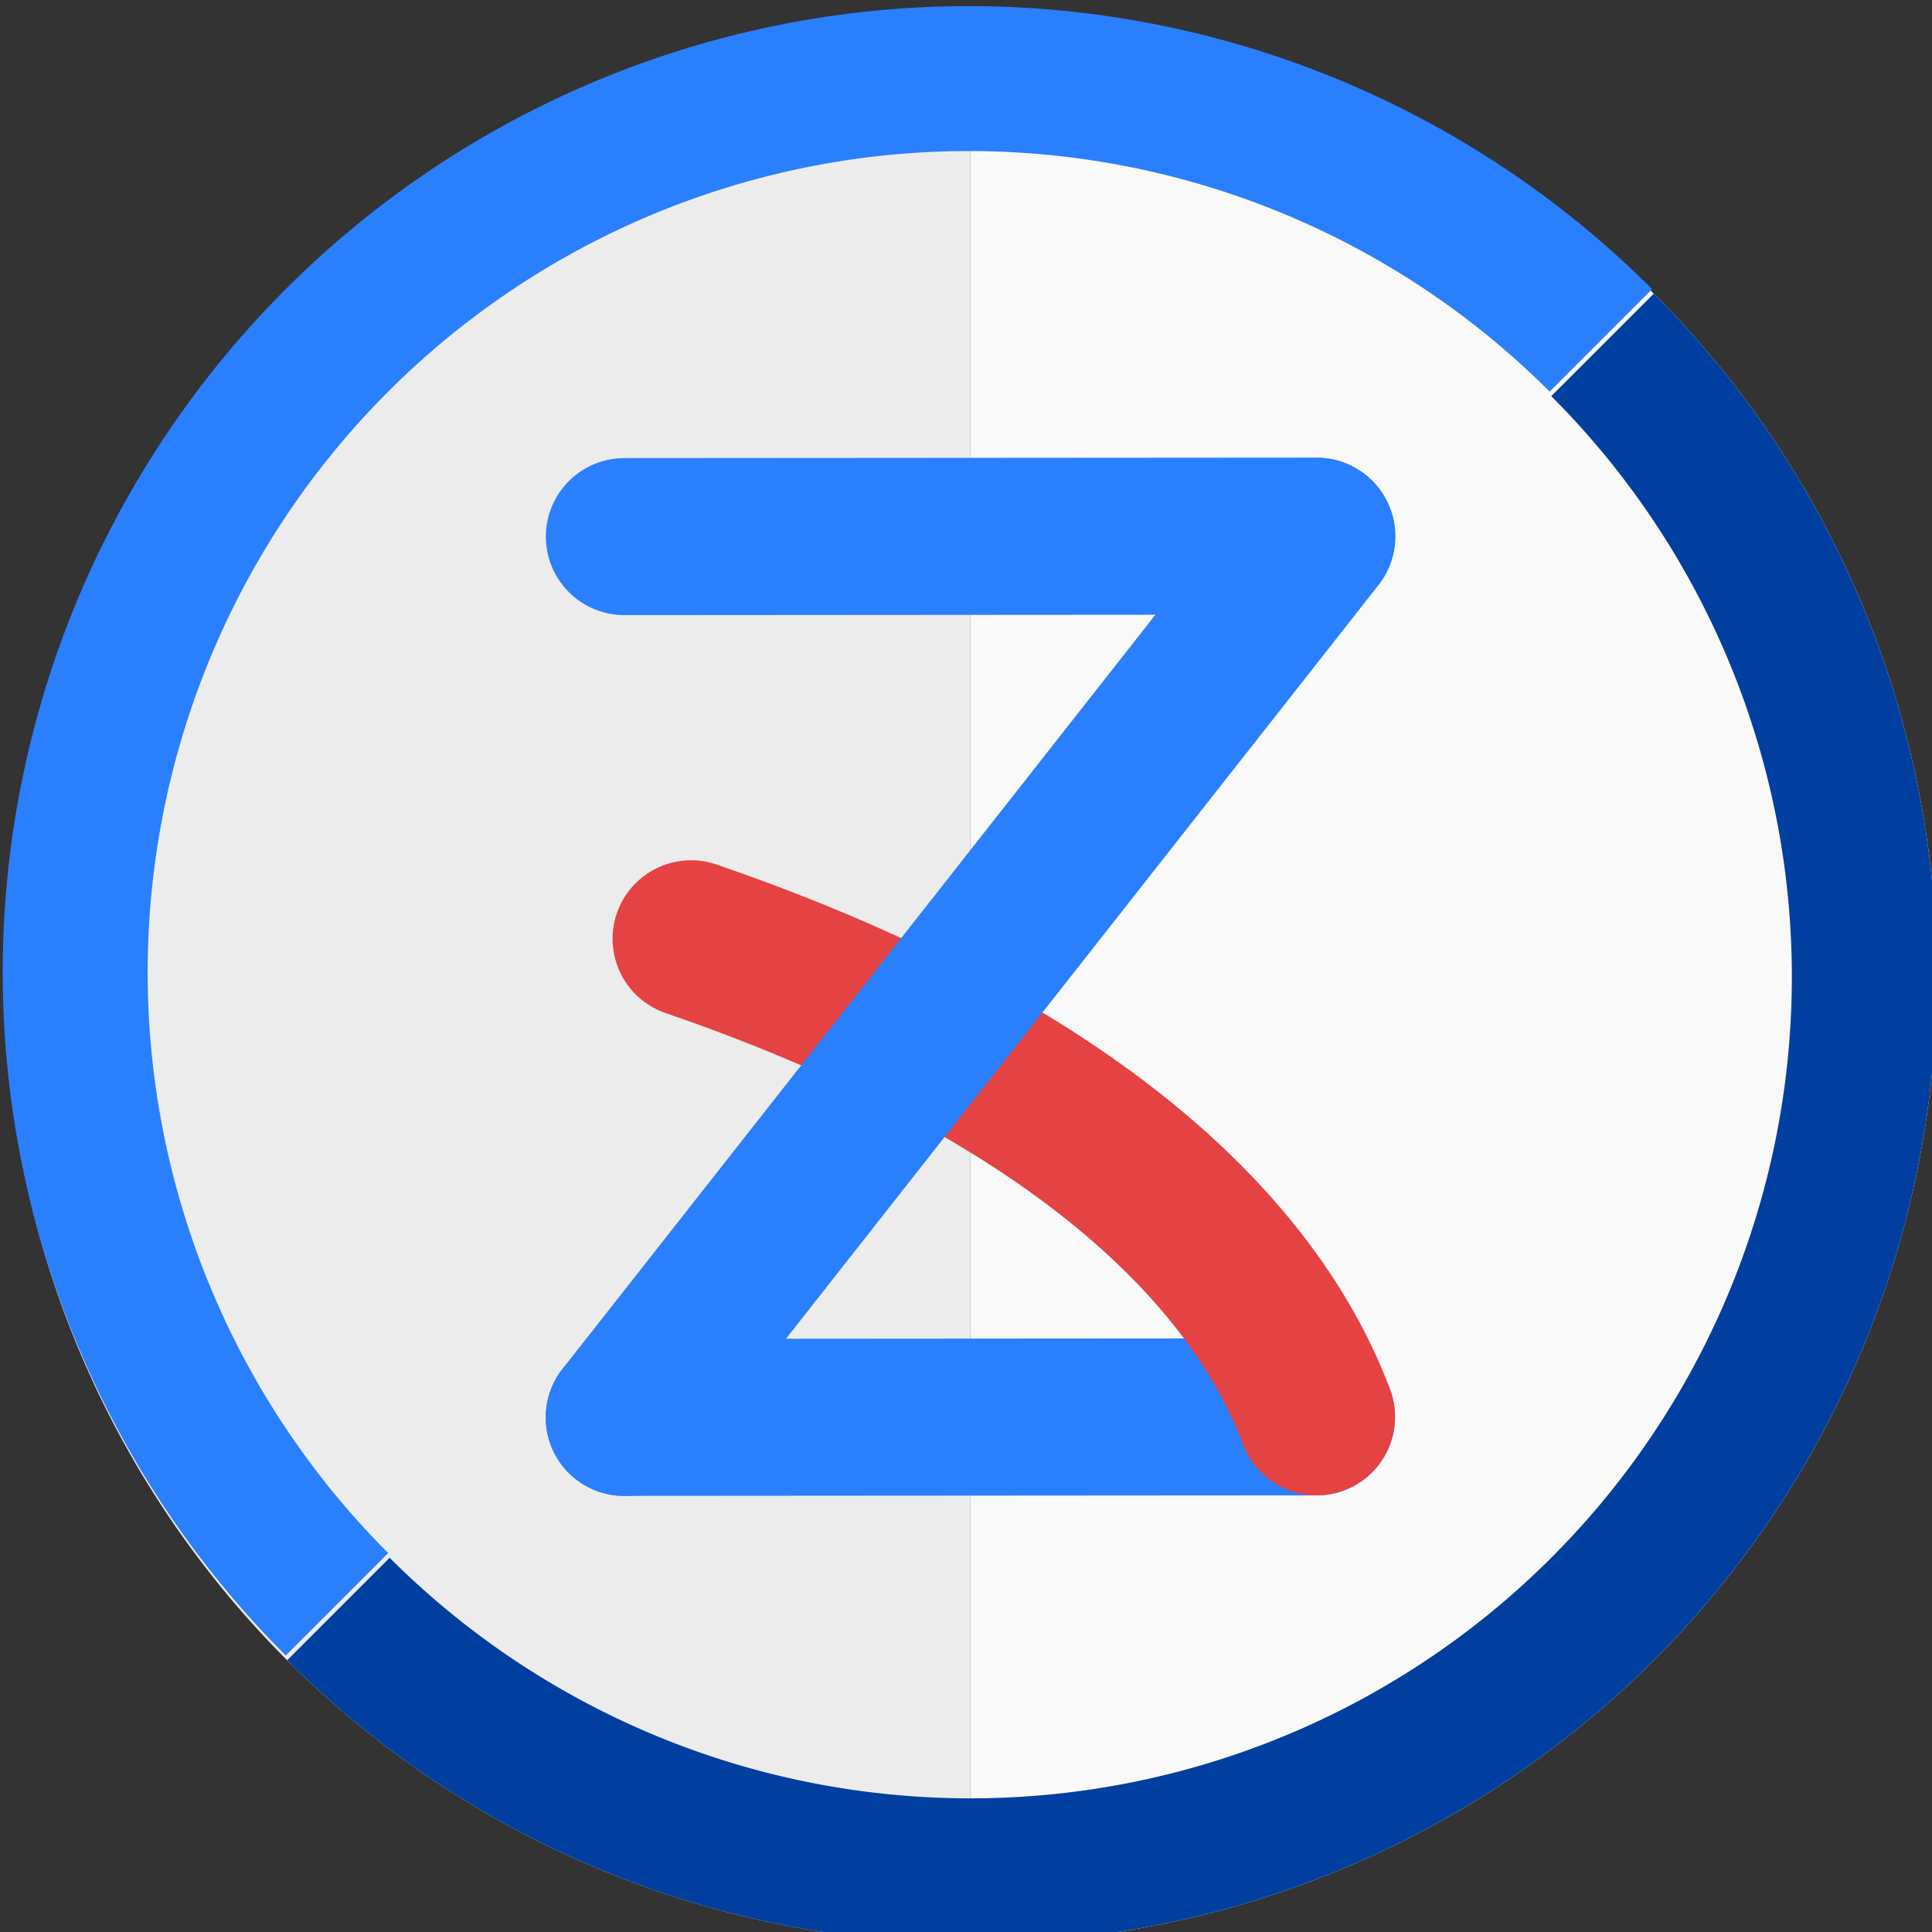 <?xml version="1.0" encoding="UTF-8" standalone="no"?>
<!-- Created with Inkscape (http://www.inkscape.org/) -->

<svg
   xmlns:dc="http://purl.org/dc/elements/1.1/"
   xmlns:cc="http://creativecommons.org/ns#"
   xmlns:rdf="http://www.w3.org/1999/02/22-rdf-syntax-ns#"
   xmlns:svg="http://www.w3.org/2000/svg"
   xmlns="http://www.w3.org/2000/svg"
   xmlns:sodipodi="http://sodipodi.sourceforge.net/DTD/sodipodi-0.dtd"
   xmlns:inkscape="http://www.inkscape.org/namespaces/inkscape"
   width="55.58mm"
   height="55.58mm"
   viewBox="0 0 55.58 55.58"
   version="1.1"
   id="svg14705"
   inkscape:version="0.92.3 (2405546, 2018-03-11)"
   sodipodi:docname="logo.svg">
  <rect x="0" y="0" width="55.58" height="55.58" fill="#333333" stroke="none"/>
  <defs
     id="defs14699" />
  <sodipodi:namedview
     id="base"
     pagecolor="#ffffff"
     bordercolor="#666666"
     borderopacity="1.0"
     inkscape:pageopacity="0.0"
     inkscape:pageshadow="2"
     inkscape:zoom="0.49497475"
     inkscape:cx="-713.98666"
     inkscape:cy="85.086523"
     inkscape:document-units="mm"
     inkscape:current-layer="layer1"
     showgrid="false"
     inkscape:window-width="1853"
     inkscape:window-height="1145"
     inkscape:window-x="67"
     inkscape:window-y="27"
     inkscape:window-maximized="1"
     fit-margin-top="0"
     fit-margin-left="0"
     fit-margin-right="0"
     fit-margin-bottom="0" />
  <g
     inkscape:label="Layer 1"
     inkscape:groupmode="layer"
     id="layer1"
     transform="translate(-71.24,-23.201)">
    <g
       id="g7301-9"
       transform="matrix(0.556,0,0,0.556,-260.54,-825.646)">
      <g
         id="g6460-1-9"
         transform="translate(100)">
        <g
           transform="translate(-16.406,1464.059)"
           id="g15901-0-3-4-6-1-6-6-3-6-6-0-0-7-14"
           inkscape:export-xdpi="300.06003"
           inkscape:export-ydpi="300.06003">
          <path
             transform="scale(-1,1)"
             d="m -563.346,63.193 a 50,50 0 0 1 50,50 50,50 0 0 1 -50,50 l 0,-50 z"
             sodipodi:end="1.5707963"
             sodipodi:start="4.712389"
             sodipodi:ry="50"
             sodipodi:rx="50"
             sodipodi:cy="113.19302"
             sodipodi:cx="-563.34552"
             sodipodi:type="arc"
             id="path12638-0-8-5-4-7-3-8-6-4-3-8-1-8-4-25-0-2-4-9"
             style="color:#000000;clip-rule:nonzero;display:inline;overflow:visible;visibility:visible;opacity:1;isolation:auto;mix-blend-mode:normal;color-interpolation:sRGB;color-interpolation-filters:linearRGB;solid-color:#000000;solid-opacity:1;fill:#ececec;fill-opacity:1;fill-rule:nonzero;stroke:none;stroke-width:5;stroke-linecap:round;stroke-linejoin:round;stroke-miterlimit:4;stroke-dasharray:none;stroke-opacity:1;color-rendering:auto;image-rendering:auto;shape-rendering:auto;text-rendering:auto;enable-background:accumulate" />
          <path
             style="color:#000000;clip-rule:nonzero;display:inline;overflow:visible;visibility:visible;opacity:1;isolation:auto;mix-blend-mode:normal;color-interpolation:sRGB;color-interpolation-filters:linearRGB;solid-color:#000000;solid-opacity:1;fill:#f9f9f9;fill-opacity:1;fill-rule:nonzero;stroke:none;stroke-width:5;stroke-linecap:round;stroke-linejoin:round;stroke-miterlimit:4;stroke-dasharray:none;stroke-opacity:1;color-rendering:auto;image-rendering:auto;shape-rendering:auto;text-rendering:auto;enable-background:accumulate"
             id="path12638-0-8-5-7-3-5-4-37-0-5-8-5-3-8-4-8-3-1"
             sodipodi:type="arc"
             sodipodi:cx="563.34552"
             sodipodi:cy="113.19302"
             sodipodi:rx="50"
             sodipodi:ry="50"
             sodipodi:start="4.712389"
             sodipodi:end="1.5707963"
             d="m 563.346,63.193 a 50,50 0 0 1 50,50 50,50 0 0 1 -50,50 l 0,-50 z" />
        </g>
        <path
           style="color:#000000;clip-rule:nonzero;display:inline;overflow:visible;visibility:visible;opacity:1;isolation:auto;mix-blend-mode:normal;color-interpolation:sRGB;color-interpolation-filters:linearRGB;solid-color:#000000;solid-opacity:1;fill:none;fill-opacity:1;fill-rule:nonzero;stroke:#2a7fff;stroke-width:7.5;stroke-linecap:butt;stroke-linejoin:round;stroke-miterlimit:4;stroke-dasharray:none;stroke-opacity:1;color-rendering:auto;image-rendering:auto;shape-rendering:auto;text-rendering:auto;enable-background:accumulate"
           id="path12638-9-3-8-5-2-8-0-8-9-2-0"
           sodipodi:type="arc"
           sodipodi:cx="-1502.0321"
           sodipodi:cy="728.53833"
           sodipodi:rx="46.25"
           sodipodi:ry="46.25"
           sodipodi:start="4.712389"
           sodipodi:end="1.5707963"
           d="m -1502.032,682.288 a 46.25,46.25 0 0 1 46.25,46.25 46.25,46.25 0 0 1 -46.25,46.25"
           sodipodi:open="true"
           transform="matrix(-0.707,-0.707,-0.707,0.707,0,0)" />
        <path
           style="color:#000000;clip-rule:nonzero;display:inline;overflow:visible;visibility:visible;opacity:1;isolation:auto;mix-blend-mode:normal;color-interpolation:sRGB;color-interpolation-filters:linearRGB;solid-color:#000000;solid-opacity:1;fill:none;fill-opacity:1;fill-rule:nonzero;stroke:#003f9f;stroke-width:7.5;stroke-linecap:butt;stroke-linejoin:round;stroke-miterlimit:4;stroke-dasharray:none;stroke-opacity:1;color-rendering:auto;image-rendering:auto;shape-rendering:auto;text-rendering:auto;enable-background:accumulate"
           id="path12638-6-03-1-8-7-3-8-6-7-6-6-7"
           sodipodi:type="arc"
           sodipodi:cx="1502.0299"
           sodipodi:cy="728.54065"
           sodipodi:rx="46.25"
           sodipodi:ry="46.25"
           sodipodi:start="4.712389"
           sodipodi:end="1.5707963"
           d="m 1502.03,682.291 a 46.25,46.25 0 0 1 46.25,46.25 46.25,46.25 0 0 1 -46.25,46.25"
           sodipodi:open="true"
           transform="rotate(45)" />
        <g
           id="g26755-9-2-2-2-4-5"
           transform="translate(264.211,1963.56)"
           inkscape:export-xdpi="300.06003"
           inkscape:export-ydpi="300.06003" />
        <g
           id="g5830-4-3-2-8-8"
           transform="matrix(1.126,0,0,1.12,226.372,187.969)">
          <g
             id="g6614-70" />
        </g>
      </g>
      <g
         transform="translate(21.386,-206.6)"
         id="g6890-8-2-4">
        <g
           id="g6753-9-5-8">
          <path
             style="fill:none;fill-rule:evenodd;stroke:#2a7fff;stroke-width:8.125;stroke-linecap:round;stroke-linejoin:round;stroke-miterlimit:4;stroke-dasharray:none;stroke-opacity:1"
             d="m 607.647,1761.068 35.819,-0.025"
             id="path4151-0-6-9-7-1-7-9-7-8-1-9-1-4-3-0-2-9-3-6-1-7-0"
             inkscape:connector-curvature="0" />
          <path
             style="fill:none;fill-rule:evenodd;stroke:#2a7fff;stroke-width:8.125;stroke-linecap:round;stroke-linejoin:round;stroke-miterlimit:4;stroke-dasharray:none;stroke-opacity:1"
             d="m 607.64,1806.639 35.819,-0.025"
             id="path4151-2-4-1-1-6-8-0-7-1-0-1-4-3-1-9-5-3-0-5-4-4"
             inkscape:connector-curvature="0" />
          <path
             sodipodi:nodetypes="cc"
             inkscape:connector-curvature="0"
             id="path4151-0-4-8-1-0-0-4-1-8-5-8-6-4-8-9-5-3-3-9-4-9-2"
             d="m 643.459,1806.614 c -2.865,-7.658 -11.288,-17.493 -32.361,-24.737"
             style="fill:none;fill-rule:evenodd;stroke:#e54343;stroke-width:8.125;stroke-linecap:round;stroke-linejoin:round;stroke-miterlimit:4;stroke-dasharray:none;stroke-opacity:1" />
          <path
             inkscape:connector-curvature="0"
             id="path4140-72-9-9-7-9-3-9-2-7-3-5-4-8-3-1-4-8-8-9-9-9"
             d="m 607.638,1806.645 35.837,-45.585"
             style="fill:none;fill-rule:evenodd;stroke:#2a7fff;stroke-width:8.125;stroke-linecap:round;stroke-linejoin:round;stroke-miterlimit:4;stroke-dasharray:none;stroke-opacity:1" />
        </g>
      </g>
    </g>
  </g>
</svg>

